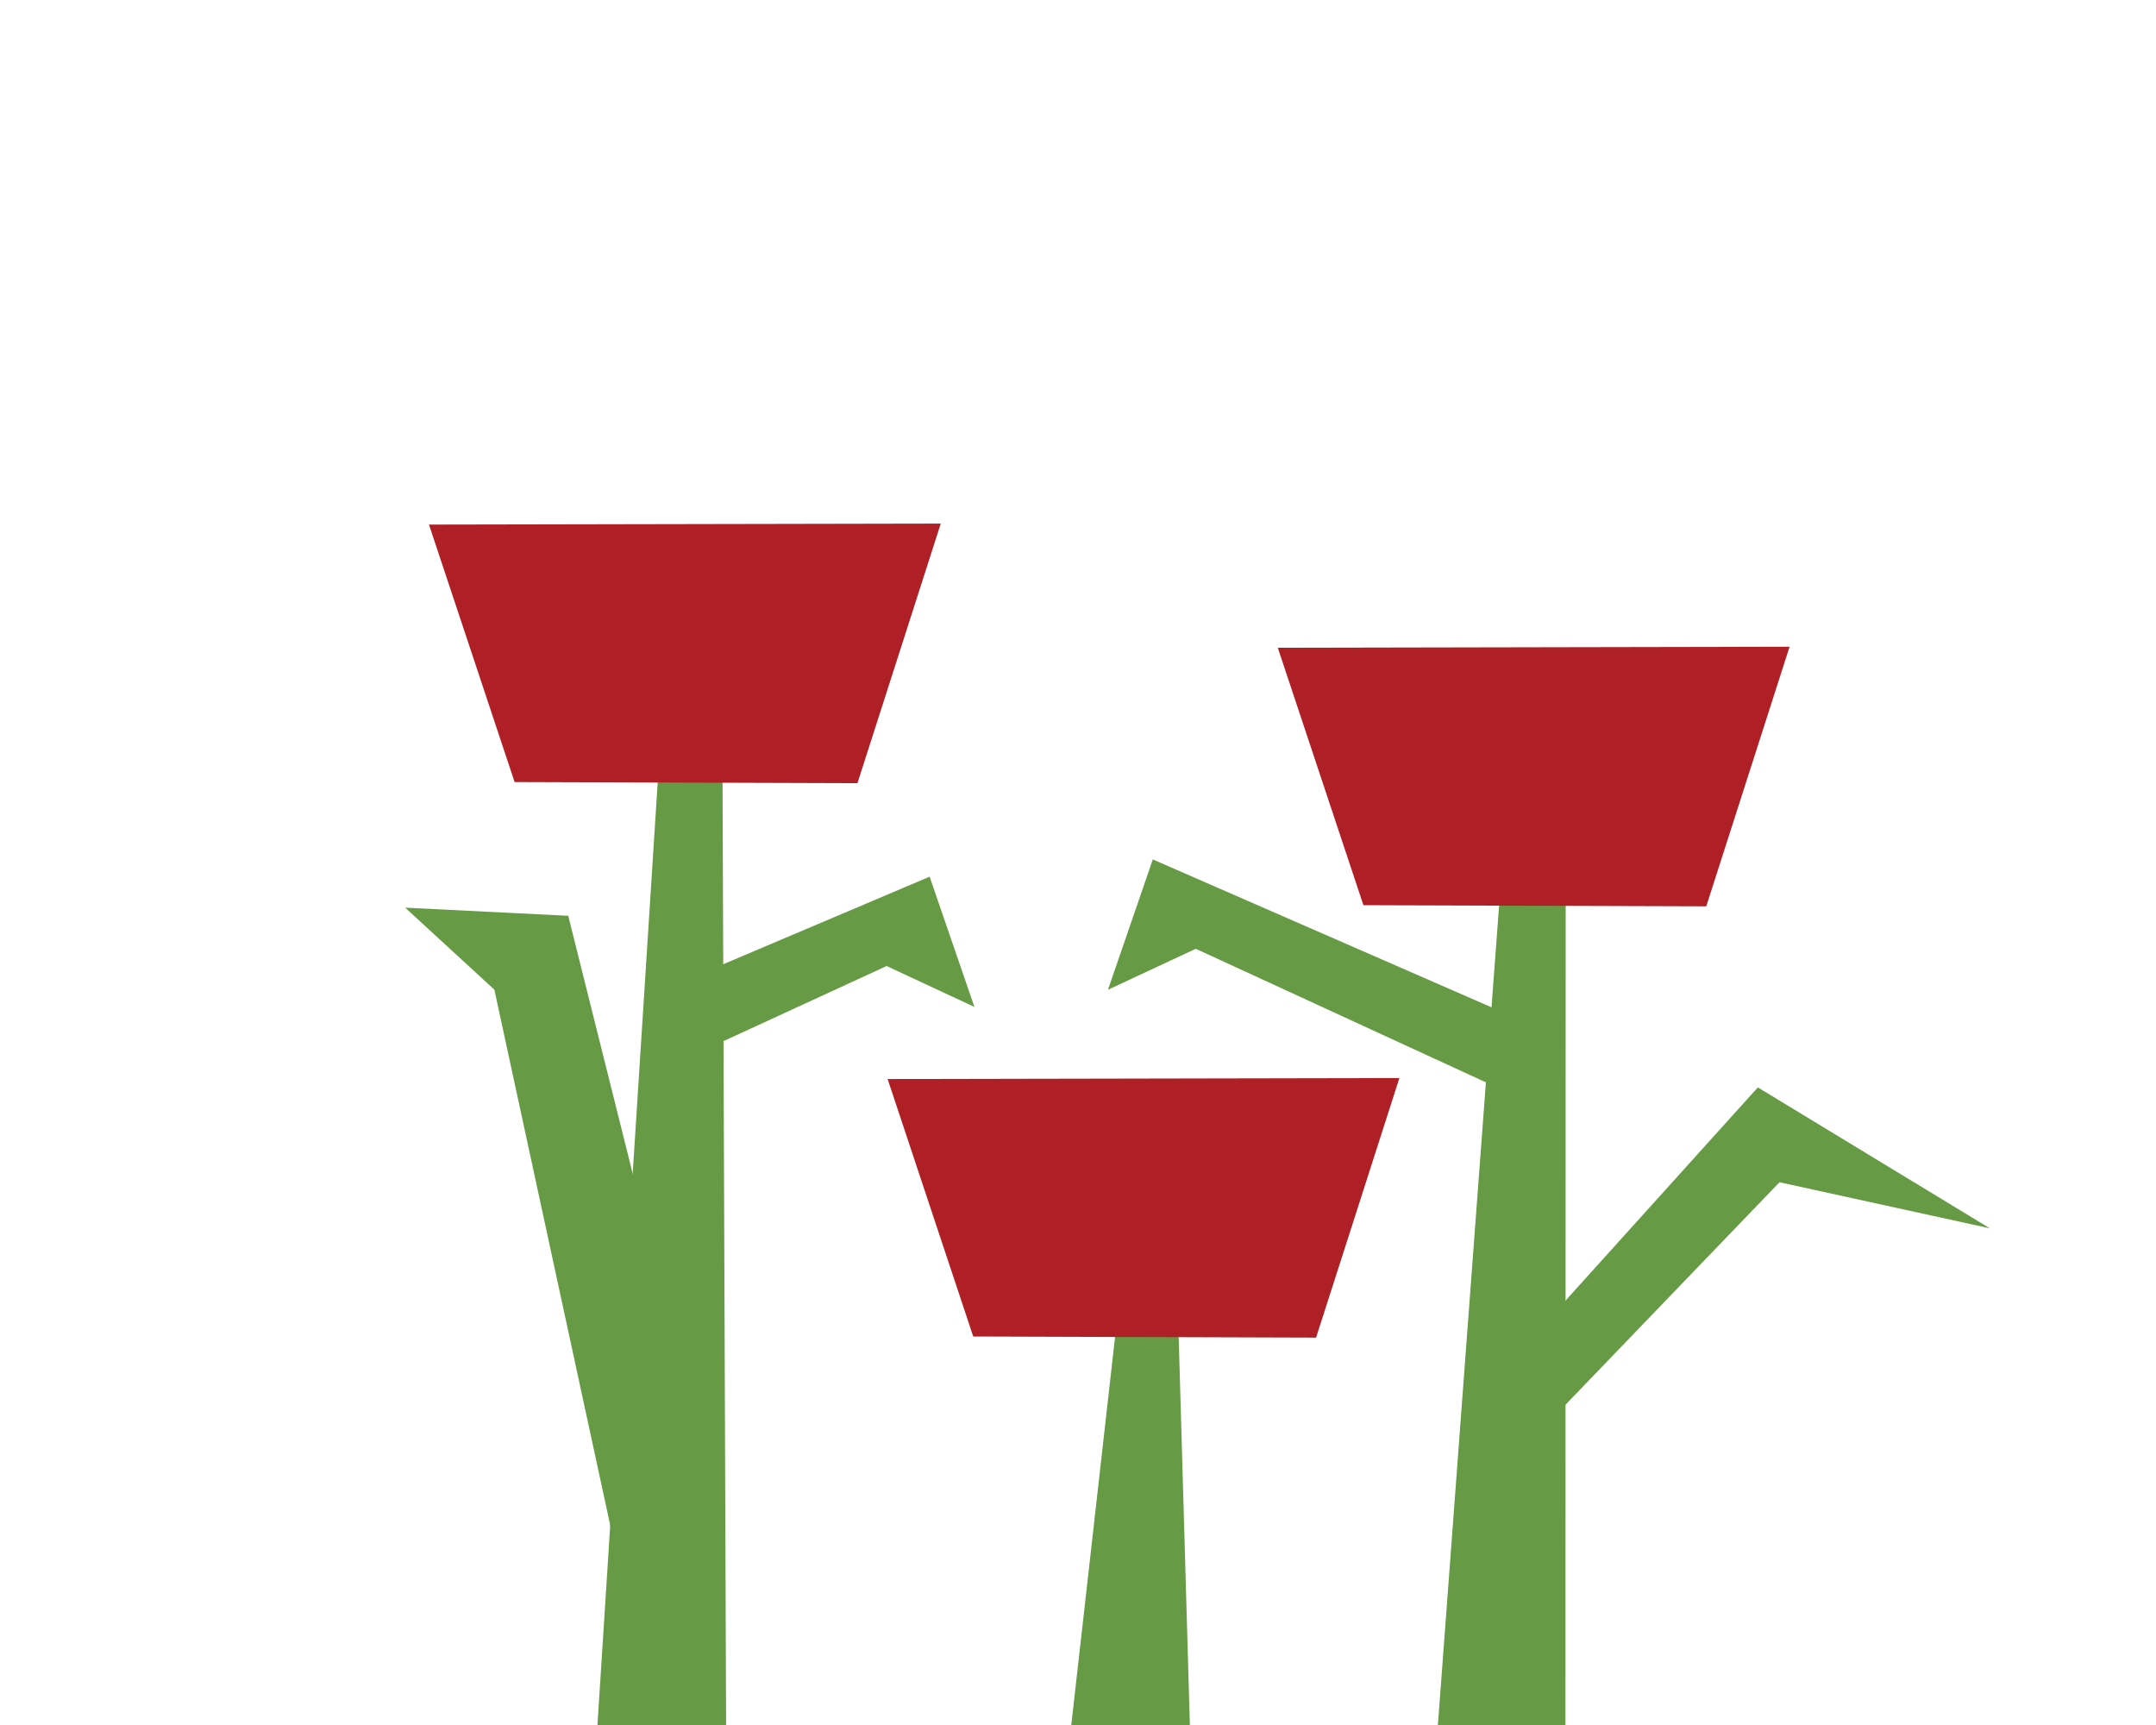 <?xml version="1.0" encoding="UTF-8" standalone="no"?>
<!DOCTYPE svg PUBLIC "-//W3C//DTD SVG 1.1//EN" "http://www.w3.org/Graphics/SVG/1.1/DTD/svg11.dtd">
<svg width="100%" height="100%" viewBox="0 0 100 80" version="1.1" xmlns="http://www.w3.org/2000/svg" xmlns:xlink="http://www.w3.org/1999/xlink" xml:space="preserve" xmlns:serif="http://www.serif.com/" style="fill-rule:evenodd;clip-rule:evenodd;stroke-linejoin:round;stroke-miterlimit:2;">
    <g id="flowers-red" transform="matrix(1.27,0,0,1.27,-10.96,-72.4)">
        <g transform="matrix(1,0,0,1,-143.17,48.993)">
            <path d="M192.54,56.694L194.843,56.694L195.265,71.317L190.812,72.007L192.54,56.694Z" style="fill:rgb(103,154,69);fill-rule:nonzero;"/>
        </g>
        <g transform="matrix(1,0,0,1,-143.17,48.993)">
            <path d="M175.831,36.412L178.188,36.429L178.318,71.007L173.62,71.007L175.831,36.412Z" style="fill:rgb(103,154,69);fill-rule:nonzero;"/>
        </g>
        <g transform="matrix(1,0,0,1,-143.17,48.993)">
            <path d="M206.598,40.436L208.981,40.183L208.973,71.007L204.314,71.007L206.598,40.436Z" style="fill:rgb(103,154,69);fill-rule:nonzero;"/>
        </g>
        <g transform="matrix(1,0,0,1,-143.17,48.993)">
            <path d="M201.594,41.07L198.467,31.668L217.158,31.632L214.115,41.111L201.594,41.07Z" style="fill:rgb(174,32,37);fill-rule:nonzero;"/>
        </g>
        <g transform="matrix(1,0,0,1,-143.17,48.993)">
            <path d="M170.594,36.573L167.467,27.171L186.158,27.135L183.115,36.614L170.594,36.573Z" style="fill:rgb(174,32,37);fill-rule:nonzero;"/>
        </g>
        <g transform="matrix(1,0,0,1,-143.17,48.993)">
            <path d="M187.344,56.82L184.217,47.418L202.908,47.382L199.865,56.861L187.344,56.82Z" style="fill:rgb(174,32,37);fill-rule:nonzero;"/>
        </g>
        <g transform="matrix(1,0,0,1,-143.17,48.993)">
            <path d="M207.324,48.118L195.472,42.662L192.265,44.157L193.902,39.399L206.32,44.82" style="fill:rgb(103,154,69);fill-rule:nonzero;"/>
        </g>
        <g transform="matrix(1,0,0,1,-143.17,48.993)">
            <path d="M205.372,59.502L215.999,47.724L224.473,52.87L216.79,51.187L208.366,59.944L205.372,59.502Z" style="fill:rgb(103,154,69);fill-rule:nonzero;"/>
        </g>
        <g transform="matrix(1,0,0,1,-143.17,48.993)">
            <path d="M176.187,46.971L184.181,43.291L187.388,44.786L185.751,40.029L175.783,44.257" style="fill:rgb(103,154,69);fill-rule:nonzero;"/>
        </g>
        <g transform="matrix(1,0,0,1,-143.17,48.993)">
            <path d="M177.709,62.08L172.553,41.457L166.597,41.16L169.855,44.155L174.444,65.365L177.709,62.08Z" style="fill:rgb(103,154,69);fill-rule:nonzero;"/>
        </g>
    </g>
</svg>
